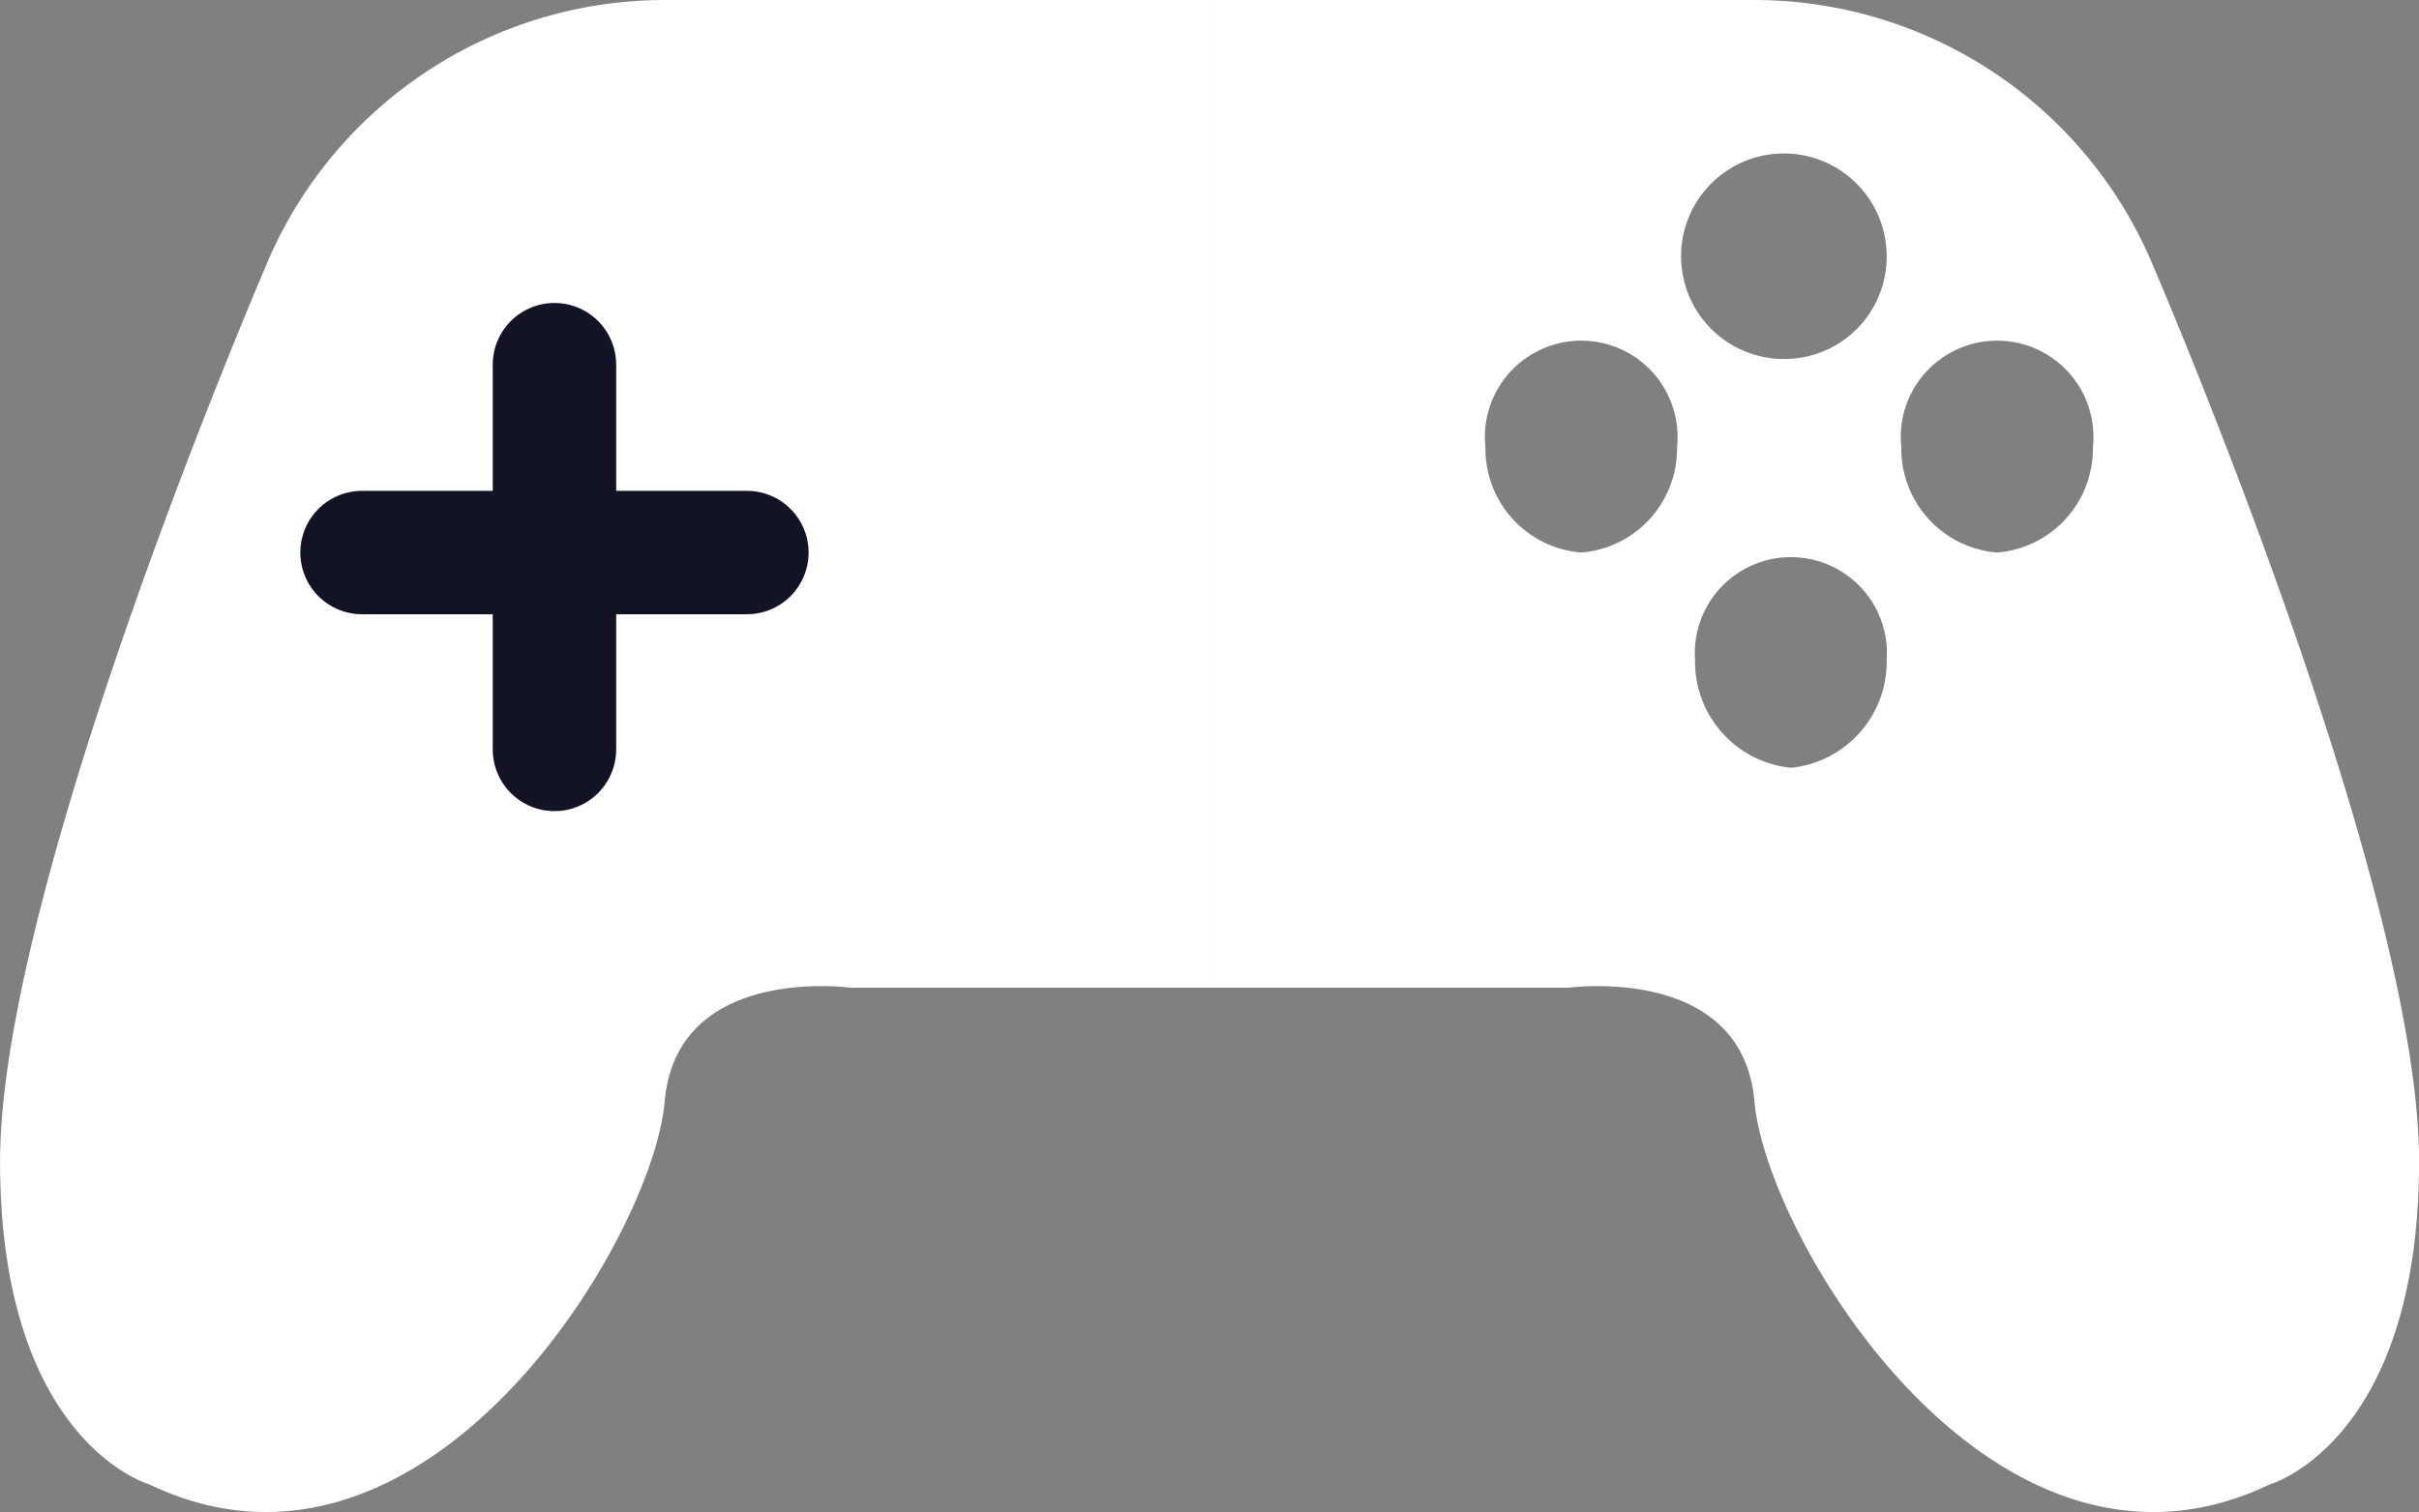 <svg xmlns="http://www.w3.org/2000/svg" width="74.692" height="46.698" viewBox="0 0 74.692 46.698">
  <rect x="0" y="0" width="74.692" height="46.698" fill="#808080" stroke="none"/>
  <g id="E-Sports" transform="translate(-335.752 -400.186)">
    <g id="Group_37" data-name="Group 37">
      <g id="Group_36" data-name="Group 36">
        <path id="Path_106" data-name="Path 106" d="M402.124,408.135a13.346,13.346,0,0,0-12.2-7.949H373.1v30.505h11.093s5.362-.739,5.731,3.513,7.4,15.9,15.9,11.832c0,0,4.622-1.294,4.622-9.984S402.124,408.135,402.124,408.135Zm-17.548,9.116A3.218,3.218,0,0,1,381.618,414a2.975,2.975,0,1,1,5.916,0A3.218,3.218,0,0,1,384.576,417.251Zm6.473,6.647a3.289,3.289,0,0,1-2.958-3.321,2.966,2.966,0,1,1,5.916,0A3.289,3.289,0,0,1,391.049,423.9Zm0-12.632a3.174,3.174,0,1,1,2.958-3.178A3.154,3.154,0,0,1,391.049,411.266Zm6.368,5.985A3.219,3.219,0,0,1,394.459,414a2.975,2.975,0,1,1,5.916,0A3.218,3.218,0,0,1,397.417,417.251Z" fill="#fff"/>
        <path id="Path_107" data-name="Path 107" d="M356.274,400.186a13.346,13.346,0,0,0-12.2,7.949s-8.32,19.228-8.32,27.917,4.622,9.984,4.622,9.984c8.505,4.067,15.53-7.58,15.9-11.832s5.731-3.513,5.731-3.513H373.1V400.186Z" fill="#fff"/>
      </g>
    </g>
    <line id="Line_41" data-name="Line 41" y2="11.882" transform="translate(352.872 411.449)" fill="none" stroke="#121426" stroke-linecap="round" stroke-miterlimit="10" stroke-width="3.812"/>
    <line id="Line_42" data-name="Line 42" x1="11.882" transform="translate(346.931 417.251)" fill="none" stroke="#121426" stroke-linecap="round" stroke-miterlimit="10" stroke-width="3.812"/>
  </g>
</svg>
